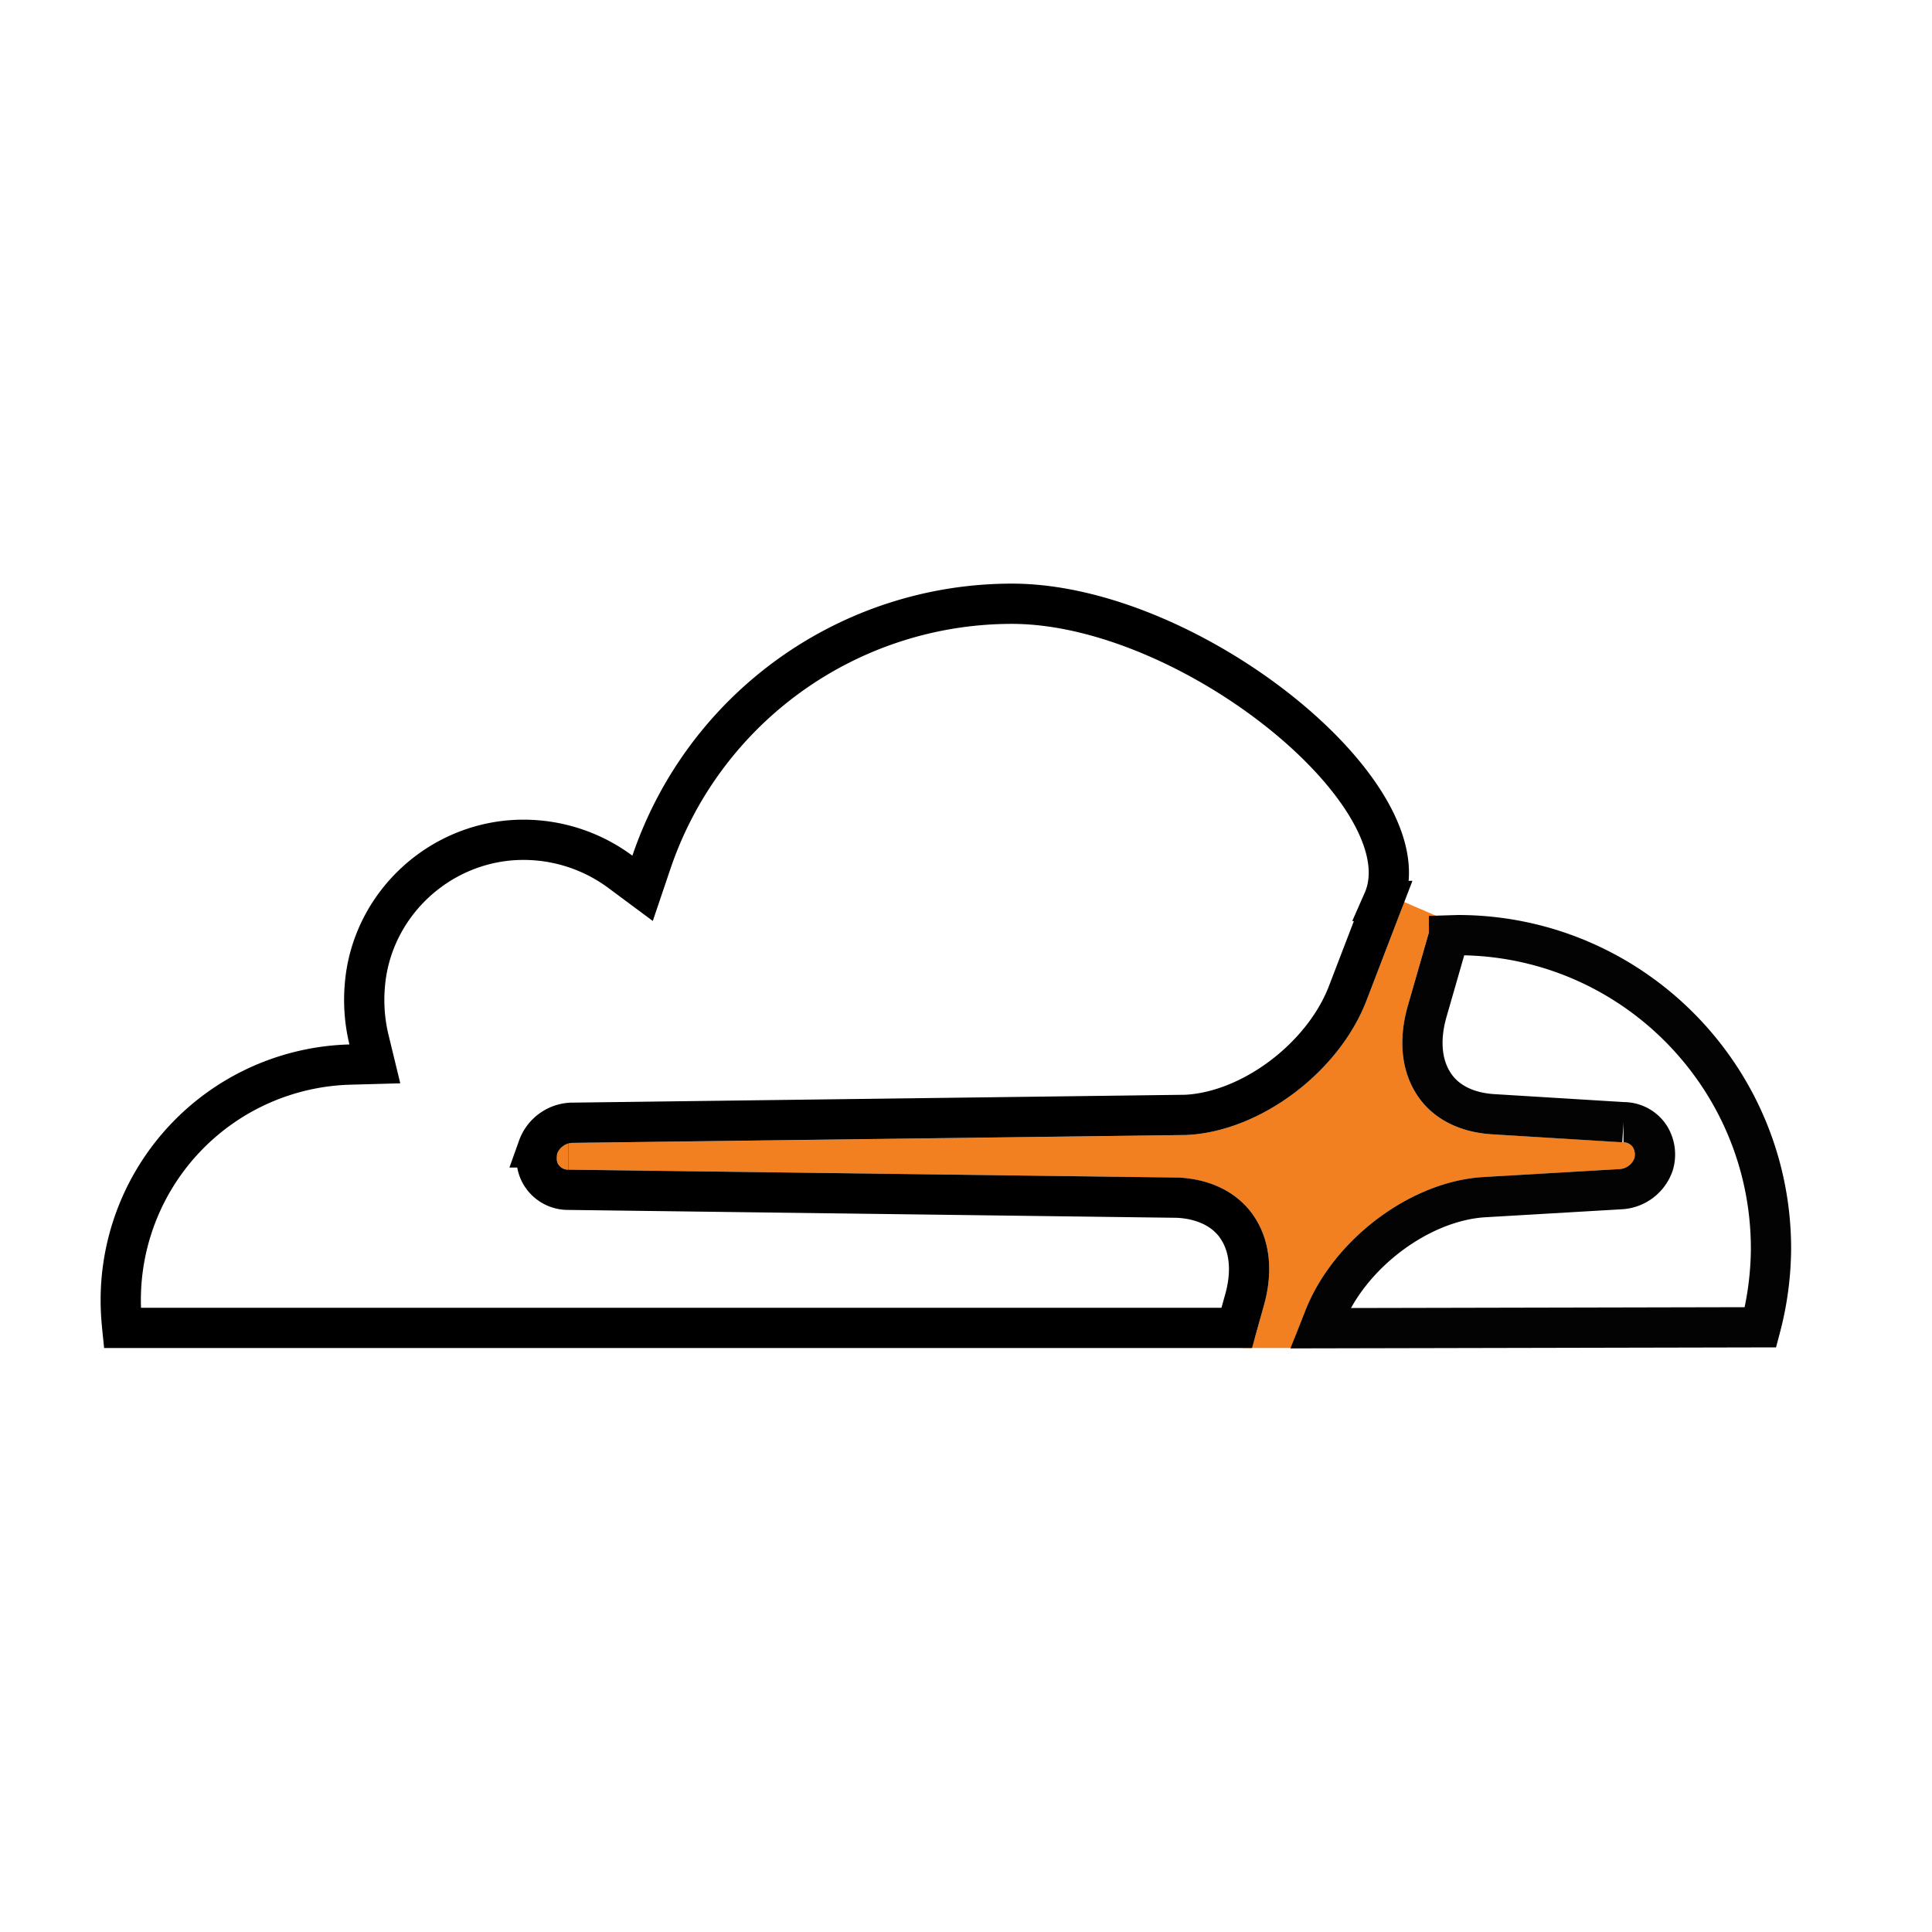 <svg width="48" height="48" fill="none" xmlns="http://www.w3.org/2000/svg"><path d="M35.71 22.765a.282.282 0 0 0-.138.15l-.59 2.056c-.259.886-.16 1.698.27 2.302.394.554 1.06.874 1.859.911l3.225.197c.098 0 .183.05.233.123a.34.34 0 0 1 .037.27.414.414 0 0 1-.357.271l-3.36.197c-1.822.087-3.78 1.551-4.468 3.347l-.247.627a.217.217 0 0 0 .123.275h-1.473a.38.38 0 0 0 .357-.27l.21-.752c.258-.886.16-1.698-.27-2.302-.394-.554-1.06-.874-1.859-.91l-15.153-.197a.281.281 0 0 1-.233-.124.334.334 0 0 1-.037-.27.414.414 0 0 1 .357-.27l15.288-.197c1.811-.087 3.78-1.552 4.468-3.347l.874-2.277a.498.498 0 0 0 .037-.176l.846.366Z" fill="#F38020"/><path d="M14.12 28.56h-.004m20.247-6.176C35.5 19.804 29.593 15 25.14 15a9.455 9.455 0 0 0-8.955 6.42l-.22.65-.552-.41a4.039 4.039 0 0 0-2.792-.777c-1.874.187-3.38 1.689-3.552 3.551a4.21 4.21 0 0 0 .098 1.397l.146.601-.618.017A5.853 5.853 0 0 0 3 32.309c0 .213.013.437.038.682h27.688l.185-.662c.217-.744.14-1.399-.198-1.871-.297-.418-.816-.672-1.458-.702L14.11 29.56a.782.782 0 0 1-.647-.343c-.134-.198-.166-.44-.097-.71a.923.923 0 0 1 .824-.612l15.27-.196c1.616-.077 3.41-1.418 4.026-3.027l.878-2.288Z" stroke="#000"/><path d="m36 23.24-.538 1.871c-.217.744-.14 1.4.198 1.872.297.418.816.671 1.481.702l3.194.196a.78.78 0 0 1 .648.343.848.848 0 0 1 .097.71.916.916 0 0 1-.802.61l-3.365.197c-1.622.078-3.408 1.415-4.027 3.03l-.09.228 10.944-.023c.17-.644.257-1.307.26-1.97-.012-4.292-3.493-7.767-7.77-7.773l-.23.007Z" stroke="#030303"/></svg>